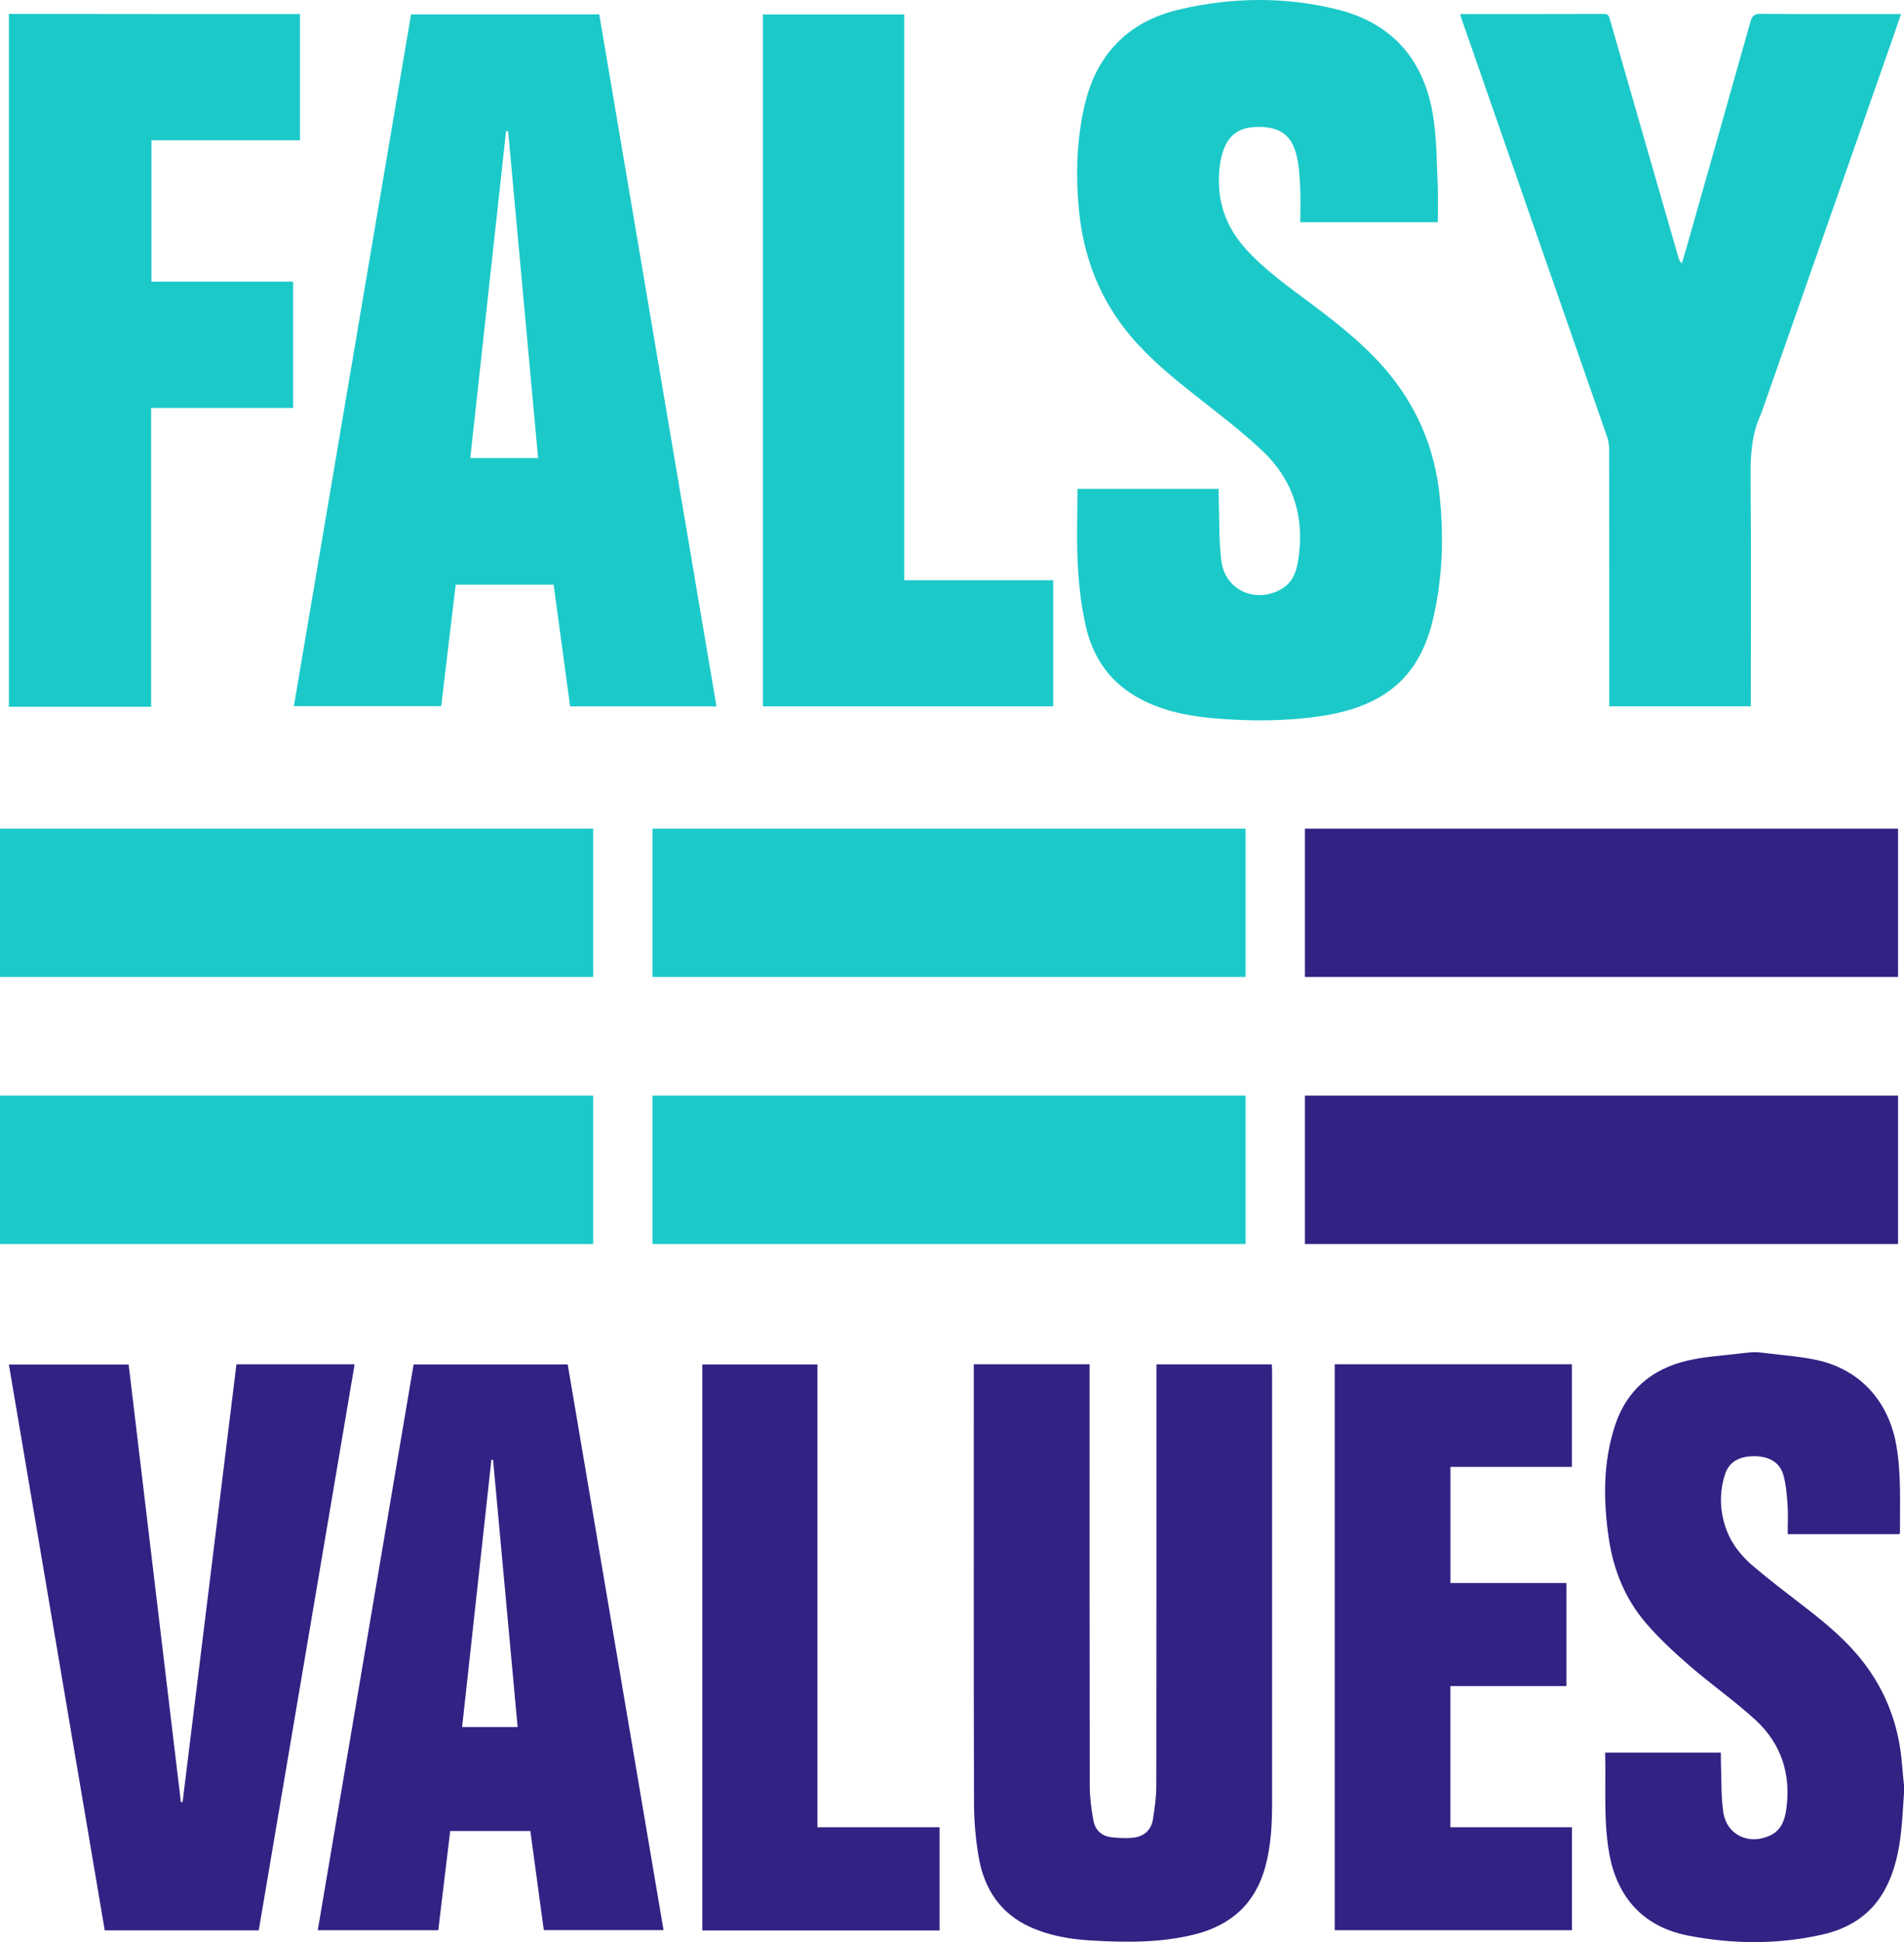 <svg xmlns="http://www.w3.org/2000/svg" xmlns:xlink="http://www.w3.org/1999/xlink" width="321" height="327.31" viewBox="0 0 321 327.31"><path fill="#1CC9C9" d="M0 139.655h100v25H0zM110 139.655h100v25H110z"/><path fill="#312384" d="M220 139.655h100v25H220z"/><path fill="#1CC9C9" d="M0 184.655h100v25H0zM110 184.655h100v25H110z"/><path fill="#312384" d="M220 184.655h100v25H220z"/><defs><path id="a" d="M0 0h321v327.31H0z"/></defs><clipPath id="b"><use xlink:href="#a" overflow="visible"/></clipPath><path clip-path="url(#b)" fill="#1CC9C9" d="M1.498 2.342c7.967.01 15.934.02 23.9.025 7.97.005 15.937 0 23.904 0h1.265v21.278H25.53v23.822h23.88v21.29H25.477v50.353H1.498V2.342zM120.796 119.056H96.12c-.93-6.852-1.852-13.66-2.78-20.51H76.827L74.38 119.02H49.542C56.128 80.152 62.714 41.29 69.302 2.42h31.728l19.766 116.636M85.666 22.1h-.347l-6.035 55.104H90.72c-1.69-18.42-3.373-36.762-5.054-55.103M181.656 82.39h23.804c0 .503-.014.972.003 1.44.13 3.587 0 7.207.46 10.752.635 4.935 5.846 7.2 10.158 4.665 1.76-1.03 2.433-2.74 2.746-4.602 1.23-7.278-.7-13.683-6.048-18.715-3.953-3.718-8.353-6.967-12.604-10.36-3.892-3.106-7.63-6.352-10.68-10.325-4.456-5.8-6.836-12.403-7.57-19.62-.56-5.478-.443-10.954.6-16.378.757-3.93 2.11-7.624 4.69-10.768 3.04-3.706 7.063-5.815 11.633-6.885 8.83-2.068 17.726-2.18 26.528-.02 9.48 2.325 14.828 8.678 16.274 18.213.557 3.68.563 7.447.732 11.18.098 2.135.018 4.28.018 6.482h-23.18c0-1.997.077-3.954-.023-5.903-.093-1.802-.185-3.643-.615-5.383-.83-3.348-2.734-4.714-6.147-4.776-3.595-.065-5.534 1.354-6.45 4.81-.244.925-.375 1.893-.443 2.85-.344 4.852 1.09 9.1 4.345 12.748 3.41 3.824 7.6 6.704 11.65 9.754 4.18 3.148 8.267 6.394 11.732 10.348 5.493 6.265 8.643 13.57 9.465 21.834.7 7.043.46 14.07-1.227 20.978-1.32 5.407-3.968 9.95-8.962 12.81-2.994 1.716-6.264 2.62-9.646 3.136-5.967.908-11.967.918-17.962.426-4.366-.36-8.645-1.172-12.595-3.233-5.03-2.624-8.043-6.855-9.274-12.248-.77-3.37-1.173-6.858-1.358-10.313-.23-4.246-.056-8.513-.056-12.9M246.183 2.37c8.172 0 16.213.01 24.254-.02.737-.002.838.413.984.923 1.958 6.82 3.916 13.642 5.88 20.46 1.9 6.607 3.807 13.21 5.715 19.814.08.273.196.536.528.827.248-.82.508-1.637.74-2.46 3.62-12.766 7.244-25.53 10.843-38.3.253-.9.6-1.284 1.638-1.276 7.486.057 14.972.03 22.458.03h1.28c-.46 1.342-.88 2.582-1.313 3.818L297.035 69.38c-.05.138-.098.278-.16.412-1.543 3.34-1.772 6.854-1.74 10.492.104 12.414.04 24.83.04 37.245v1.507h-23.872v-1.27c0-14.047.005-28.093-.015-42.138-.002-.686-.13-1.402-.356-2.05-8.16-23.455-16.337-46.904-24.51-70.355-.084-.24-.14-.49-.24-.856M152.452 2.436v95.356h25.104v21.25H128.62V2.437"/><path clip-path="url(#b)" fill="#312384" d="M321 302.233c-.143 1.99-.243 3.986-.438 5.973-.35 3.597-1.063 7.105-2.823 10.316-2.294 4.186-5.988 6.497-10.505 7.518-7.518 1.7-15.09 1.63-22.628.173-7.417-1.436-11.955-6.32-13.297-13.83-1.006-5.633-.534-11.293-.697-17.014h19.513c0 .426-.013.852.003 1.276.107 2.886.003 5.802.387 8.65.53 3.926 4.282 5.732 7.902 4.053 1.83-.85 2.458-2.51 2.722-4.313.868-5.954-.804-11.163-5.226-15.21-3.49-3.195-7.405-5.924-10.986-9.026-2.624-2.273-5.208-4.65-7.46-7.283-3.46-4.048-5.436-8.89-6.22-14.154-.96-6.436-1.02-12.858 1.038-19.132 1.963-5.982 6.25-9.535 12.246-10.933 2.972-.693 6.072-.836 9.115-1.223.582-.074 1.17-.12 1.754-.18h.89c.548.057 1.097.103 1.642.176 2.857.376 5.764.543 8.56 1.183 7.232 1.652 11.946 7.01 13.217 14.344.85 4.906.58 9.824.614 14.746 0 .06-.065.122-.114.21h-18.817c0-1.69.087-3.318-.023-4.935-.112-1.652-.25-3.336-.677-4.927-.584-2.183-2.337-3.24-4.85-3.27-2.594-.032-4.335.943-5.013 3.04-.936 2.892-.913 5.823.018 8.732.876 2.735 2.58 4.938 4.714 6.745 2.91 2.463 5.953 4.77 8.972 7.1 3.47 2.683 6.81 5.496 9.52 8.975 3.98 5.106 6.123 10.924 6.615 17.366.09 1.175.22 2.347.332 3.52v1.335zM194.97 229.935h19.44c.02.44.054.835.054 1.23.002 24.297.005 48.594-.002 72.89 0 3.488-.195 6.95-1.086 10.358-1.657 6.332-5.776 10.07-12.018 11.615-5.758 1.424-11.613 1.353-17.472 1.004-3.488-.207-6.918-.79-10.14-2.236-5.07-2.276-7.785-6.404-8.722-11.688-.54-3.048-.807-6.183-.814-9.278-.064-24.187-.036-48.37-.036-72.556v-1.348h19.524v1.42c0 23.222-.015 46.442.026 69.663.004 1.945.27 3.91.62 5.83.29 1.587 1.39 2.62 3.046 2.798 1.206.13 2.444.205 3.646.078 1.8-.19 3.04-1.254 3.335-3.065.31-1.89.57-3.815.572-5.727.038-23.146.025-46.293.025-69.44v-1.548zM95.712 229.952l16.155 95.34H91.68c-.746-5.507-1.5-11.065-2.266-16.702H75.9l-2.01 16.72H53.574l16.158-95.357h25.982zm-8.444 61.118l-4.14-45.05c-.095 0-.19.003-.285.005L77.91 291.07h9.358zM43.622 325.333H17.658L1.498 229.97h20.19l8.807 73.736h.29l9.077-73.772h19.924c-5.39 31.8-10.766 63.54-16.164 95.4M225.025 229.92h39.982v17.303h-20.472v19.563h19.55v17.374h-19.56v23.793h20.49v17.356h-39.99M158.403 325.347h-39.996v-95.395h19.41v78.003h20.586"/></svg>